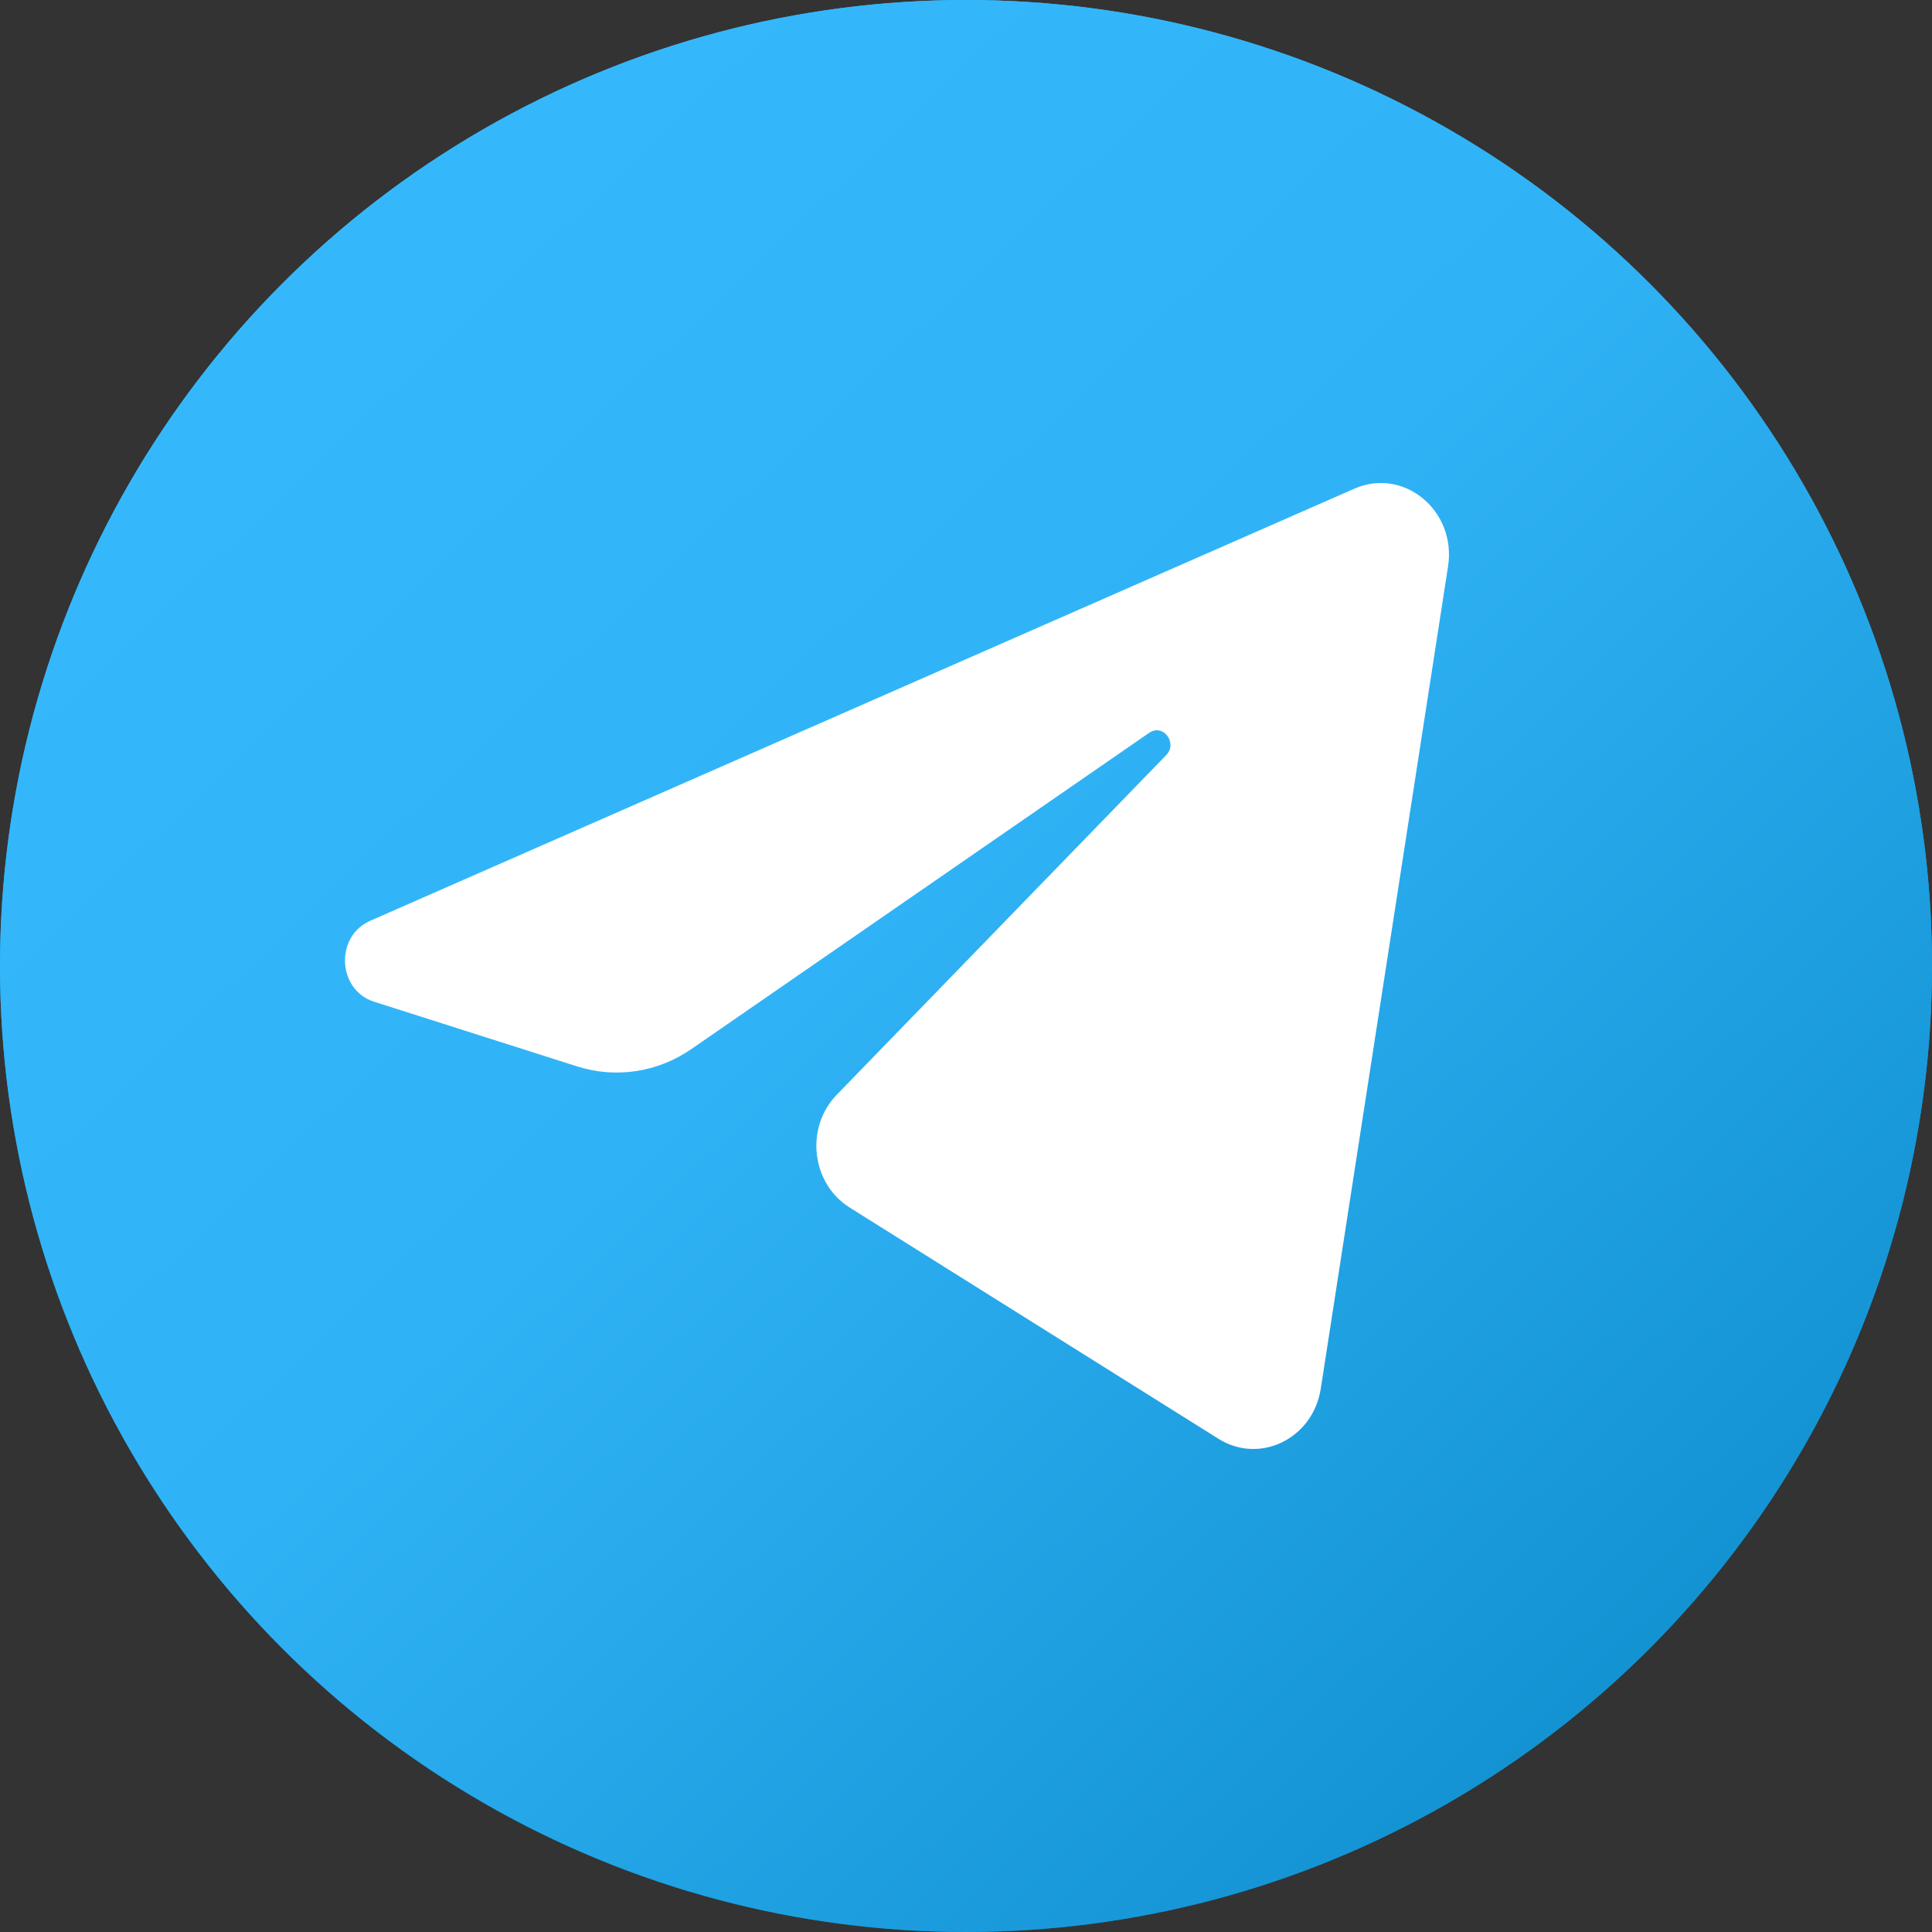 <svg width="43" height="43" viewBox="0 0 43 43" fill="none" xmlns="http://www.w3.org/2000/svg">
<rect x="0" y="0" width="43" height="43" fill="#333333" stroke="none"/>
<circle cx="21.5" cy="21.5" r="21.5" fill="url(#paint0_linear_130_9)"/>
<circle cx="21.5" cy="21.5" r="21.5" fill="url(#paint1_linear_130_9)"/>
<path d="M32.229 12.606C32.421 11.369 31.245 10.393 30.145 10.876L8.239 20.494C7.45 20.84 7.508 22.035 8.326 22.295L12.843 23.734C13.706 24.009 14.639 23.867 15.392 23.346L25.577 16.31C25.884 16.098 26.219 16.534 25.957 16.805L18.625 24.364C17.914 25.097 18.055 26.339 18.911 26.876L27.119 32.023C28.04 32.6 29.224 32.02 29.396 30.908L32.229 12.606Z" fill="white"/>
<defs>
<linearGradient id="paint0_linear_130_9" x1="21.5" y1="0" x2="21.5" y2="43" gradientUnits="userSpaceOnUse">
<stop stop-color="#37BBFE"/>
<stop offset="1" stop-color="#007DBB"/>
</linearGradient>
<linearGradient id="paint1_linear_130_9" x1="1.536" y1="-1.536" x2="48.375" y2="47.607" gradientUnits="userSpaceOnUse">
<stop stop-color="#37BBFE"/>
<stop offset="0.417" stop-color="#30B3F6"/>
<stop offset="1" stop-color="#007DBB"/>
</linearGradient>
</defs>
</svg>
